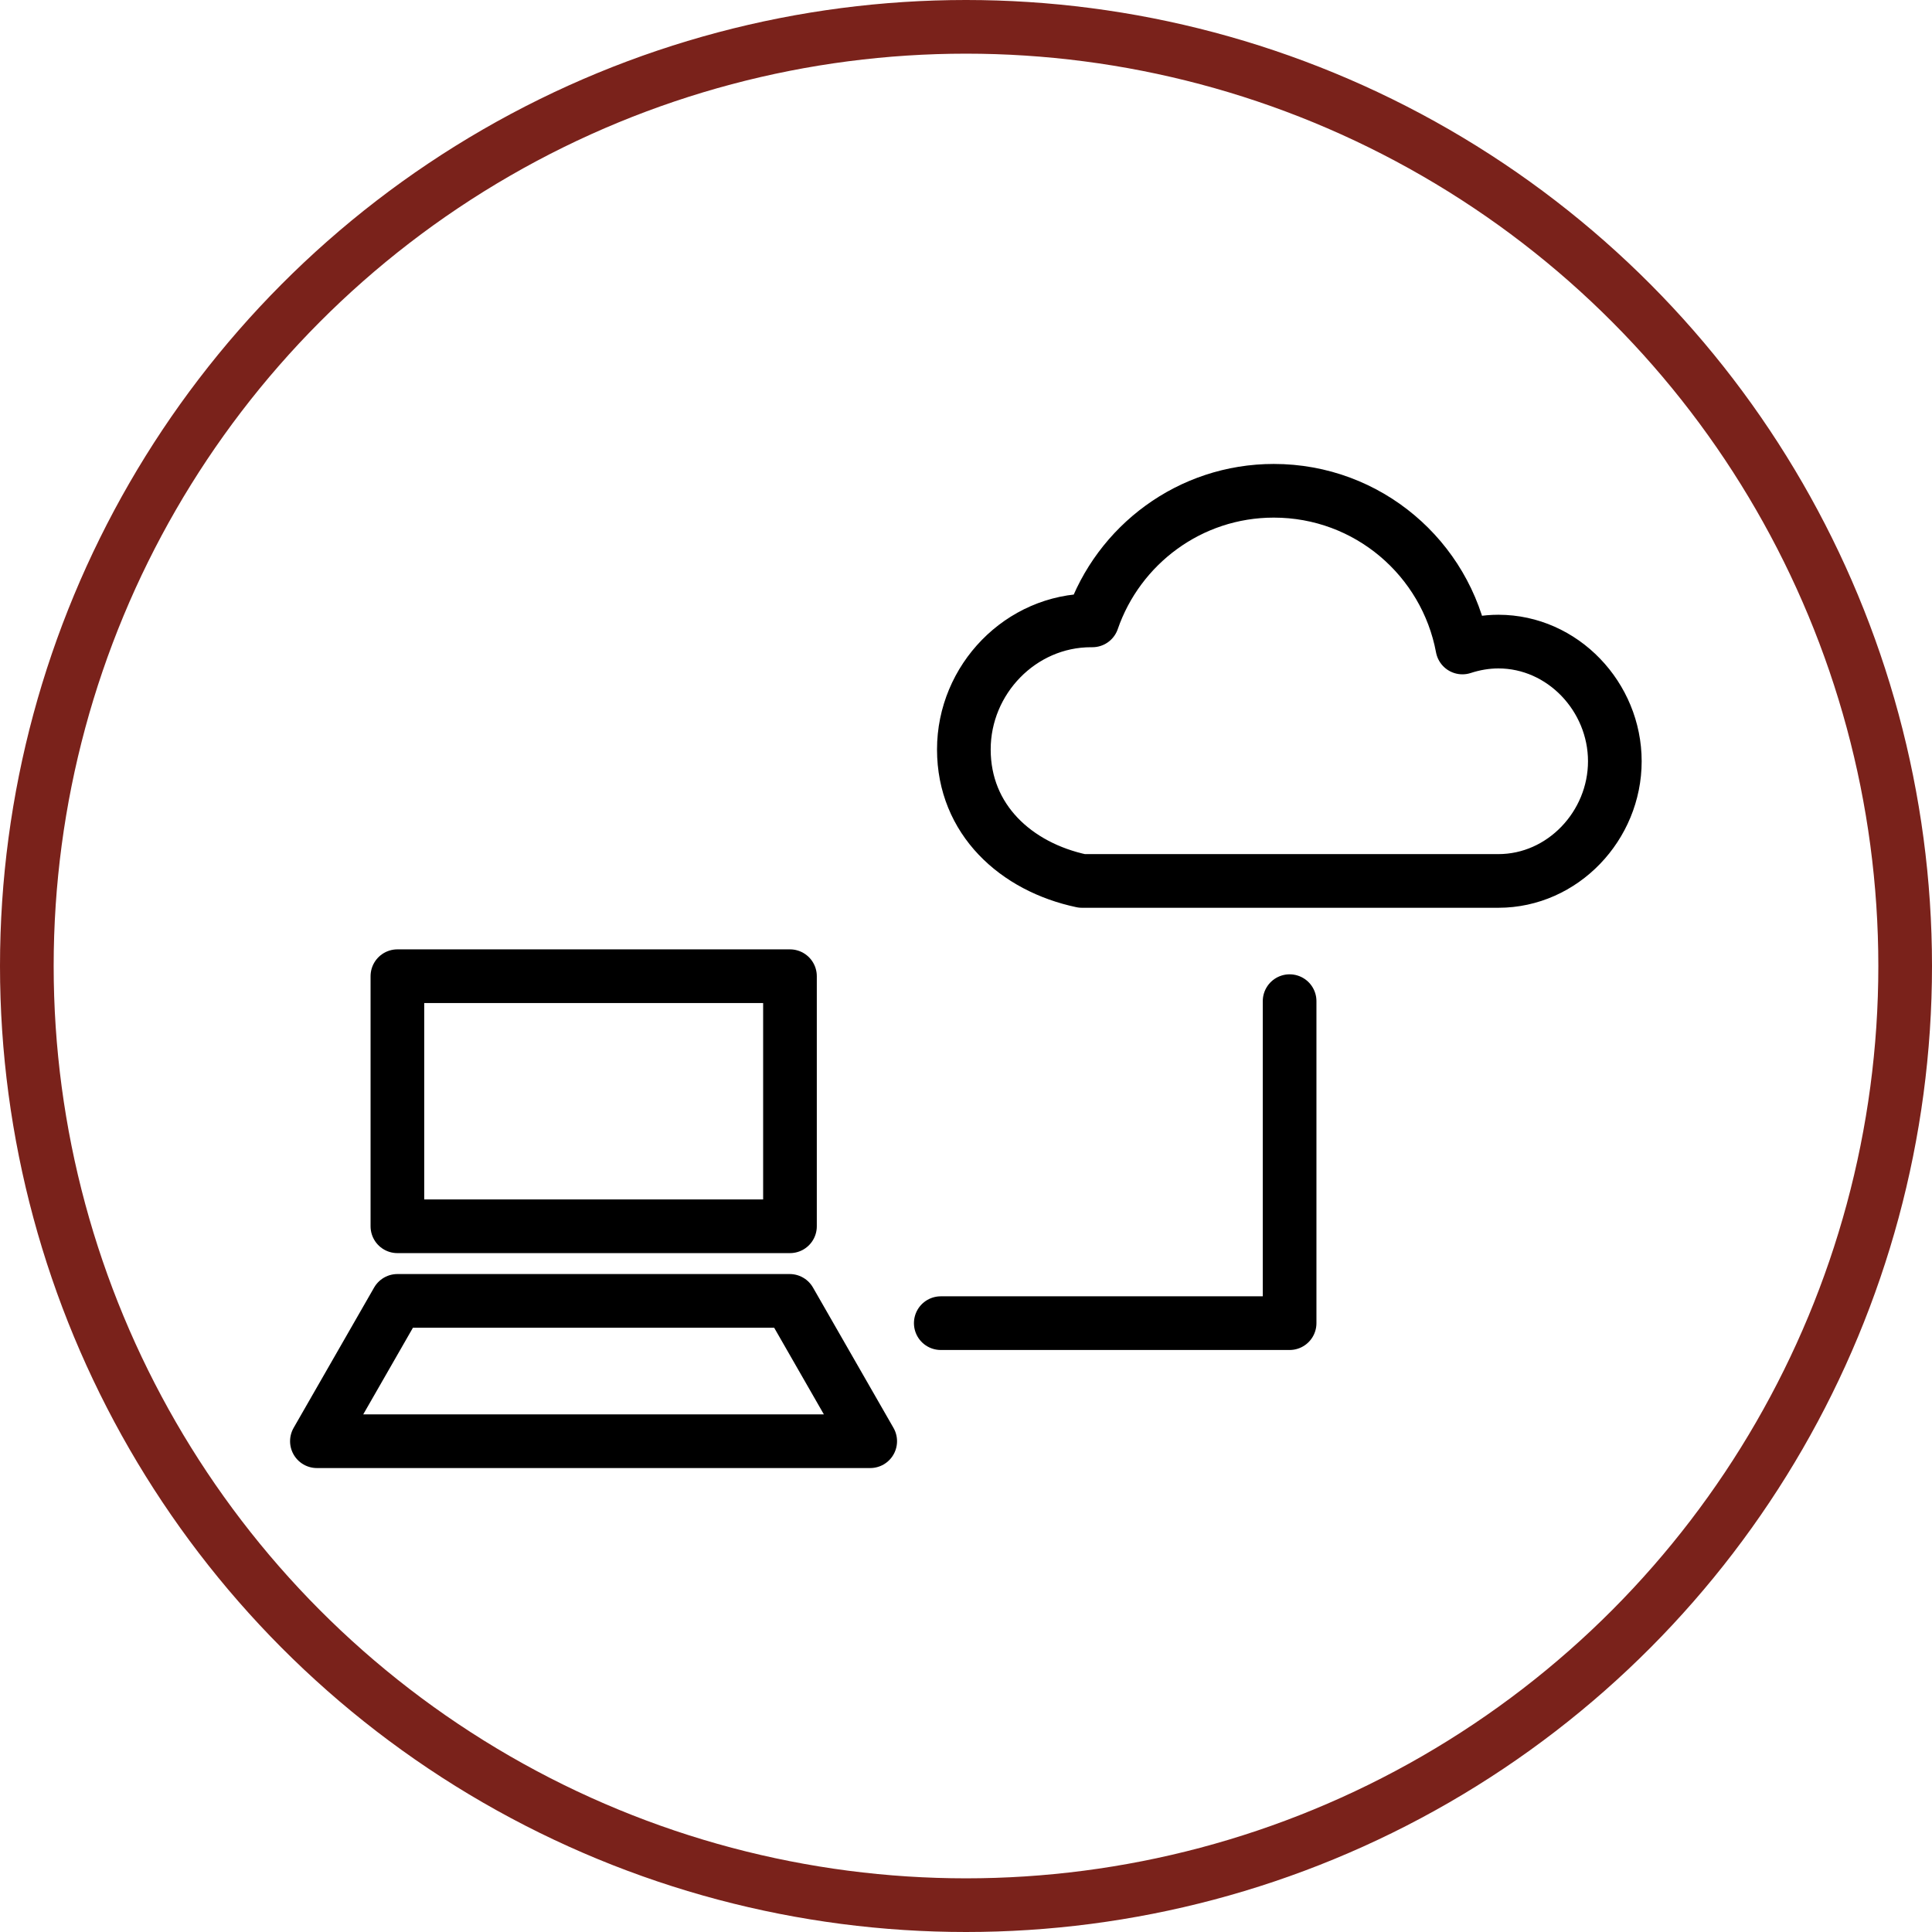 <?xml version="1.0" encoding="UTF-8"?><svg id="Layer_2" xmlns="http://www.w3.org/2000/svg" viewBox="0 0 72 72"><defs><style>.cls-1{stroke:#7a221b;}.cls-1,.cls-2{fill:none;stroke-linecap:round;stroke-linejoin:round;stroke-width:2px;}.cls-2{stroke:#000;}</style></defs><g id="Layer_1-2"><g><circle class="cls-1" cx="36" cy="36" r="35"/><g><polyline class="cls-2" points="35.06 49.31 48.06 49.31 48.06 37.31"/><g><rect class="cls-2" x="14.81" y="36.38" width="14.63" height="9.32"/><polygon class="cls-2" points="29.43 48.48 14.81 48.48 11.81 53.71 32.43 53.71 29.43 48.48"/></g><path class="cls-2" d="M55.85,23.91c-.47,0-.92,.08-1.35,.22-.62-3.32-3.52-5.84-7.03-5.84-3.13,0-5.79,2.02-6.76,4.83-.02,0-.03,0-.05,0-2.62,0-4.74,2.2-4.74,4.81s1.94,4.38,4.4,4.9h15.52c2.4,0,4.34-2.06,4.34-4.46s-1.94-4.46-4.34-4.46Z"/></g></g></g></svg>